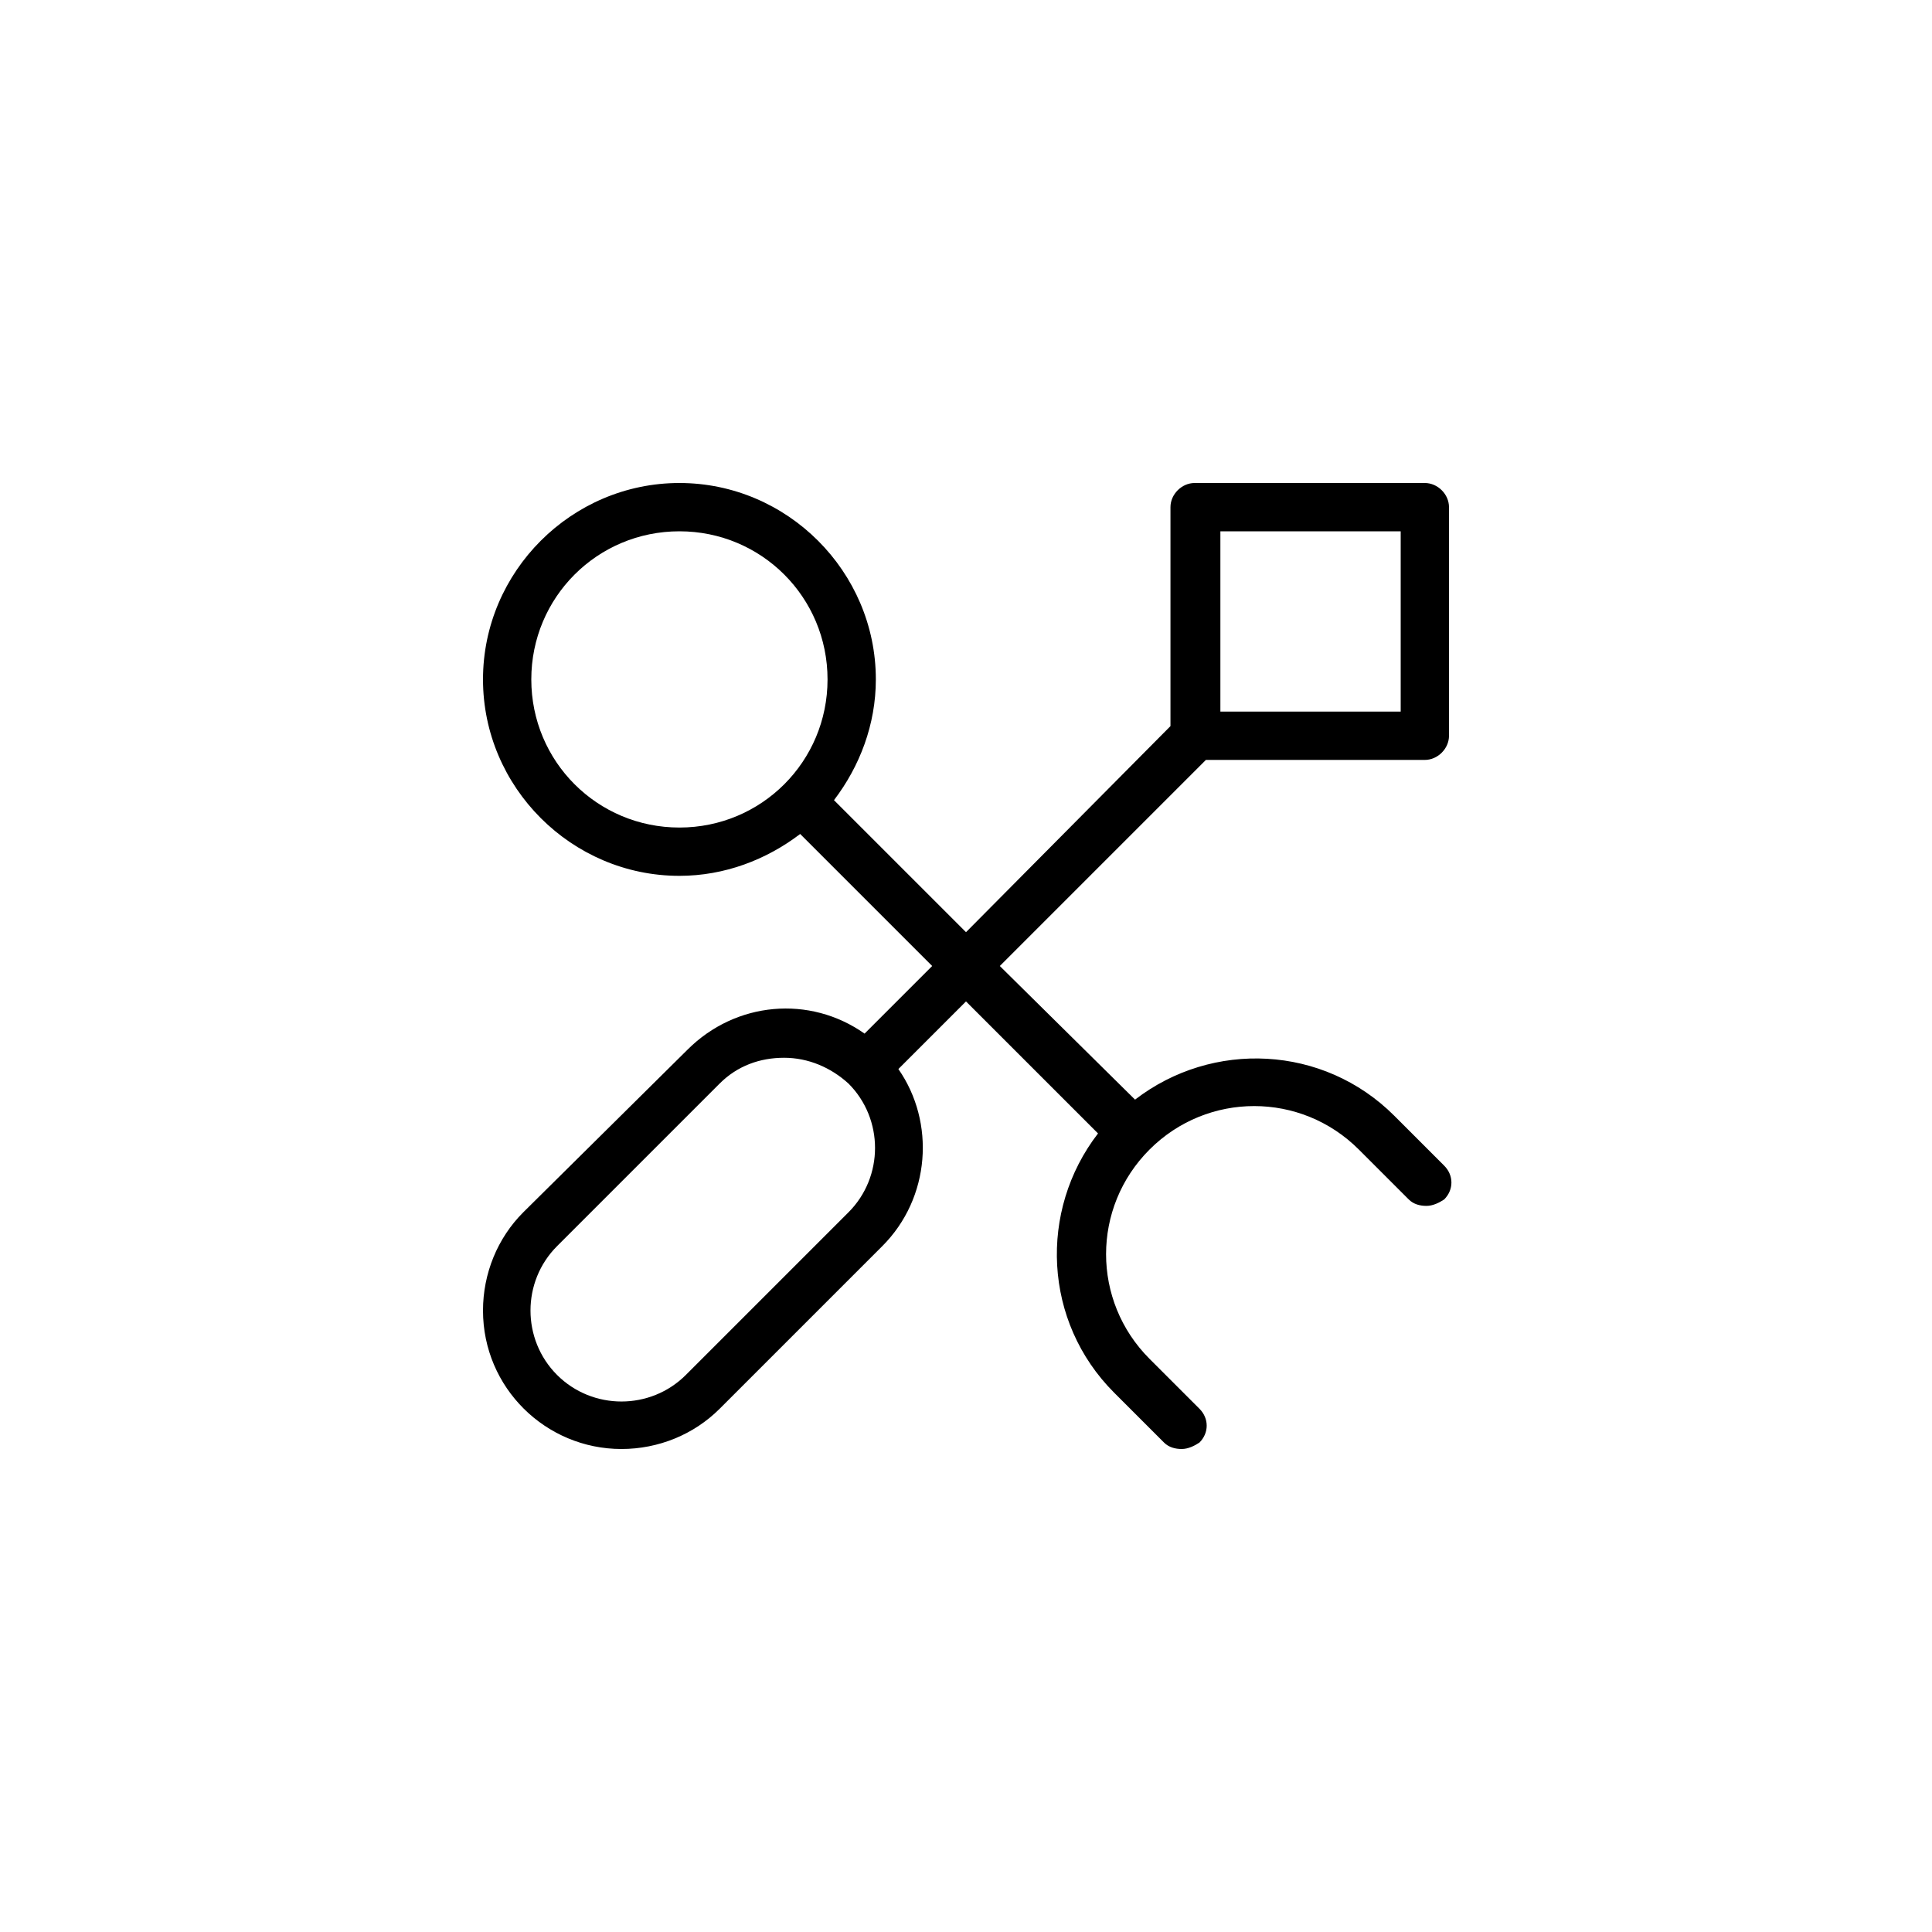 <?xml version="1.0" encoding="utf-8"?>
<!-- Generator: Adobe Illustrator 20.0.0, SVG Export Plug-In . SVG Version: 6.00 Build 0)  -->
<svg version="1.0" id="Layer_1" xmlns="http://www.w3.org/2000/svg" xmlns:xlink="http://www.w3.org/1999/xlink" x="0px" y="0px"
	 viewBox="0 0 120 120" style="enable-background:new 0 0 120 120;" xml:space="preserve">
<g>
	<path d="M74.9,47.2h13.6c0.8,0,1.5-0.7,1.5-1.5V31.5c0-0.8-0.7-1.5-1.5-1.5H74.2c-0.8,0-1.5,0.7-1.5,1.5v13.6L60,57.9l-8.2-8.2
		c1.6-2.1,2.6-4.7,2.6-7.5c0-6.7-5.5-12.2-12.2-12.2S30,35.5,30,42.2s5.5,12.2,12.2,12.2c2.8,0,5.4-1,7.5-2.6l8.2,8.2l-4.2,4.2
		c-3.4-2.4-8-2-11,1L32.5,75.3c-1.6,1.6-2.5,3.8-2.5,6.1c0,4.8,3.9,8.6,8.6,8.6c2.3,0,4.5-0.9,6.1-2.5l10.1-10.1c0,0,0,0,0,0
		c3-3,3.3-7.7,1-11l4.2-4.2l8.2,8.2c-3.7,4.8-3.4,11.7,1,16.1c0,0,0,0,0,0l3.1,3.1c0.3,0.3,0.7,0.4,1.1,0.4c0.4,0,0.8-0.2,1.1-0.4
		c0.6-0.6,0.6-1.5,0-2.1l-3.1-3.1c0,0,0,0,0,0c0,0,0,0,0,0c-3.6-3.6-3.6-9.4,0-13c3.6-3.6,9.4-3.6,13,0l3.1,3.1
		c0.3,0.3,0.7,0.4,1.1,0.4c0.4,0,0.8-0.2,1.1-0.4c0.6-0.6,0.6-1.5,0-2.1l-3.1-3.1c-4.4-4.4-11.3-4.7-16.1-1L62.1,60L74.9,47.2z
		 M75.8,33H87v11.2H75.8V33z M33,42.2c0-5.1,4.1-9.2,9.2-9.2c5.1,0,9.2,4.1,9.2,9.2c0,5.1-4.1,9.2-9.2,9.2S33,47.3,33,42.2z
		 M52.7,75.3L42.6,85.4c-2.2,2.2-5.8,2.2-8,0s-2.2-5.8,0-8l10.1-10.1c1.1-1.1,2.5-1.6,4-1.6c1.5,0,2.9,0.6,4,1.6
		C54.9,69.5,54.9,73.1,52.7,75.3z"/>
</g>
</svg>
